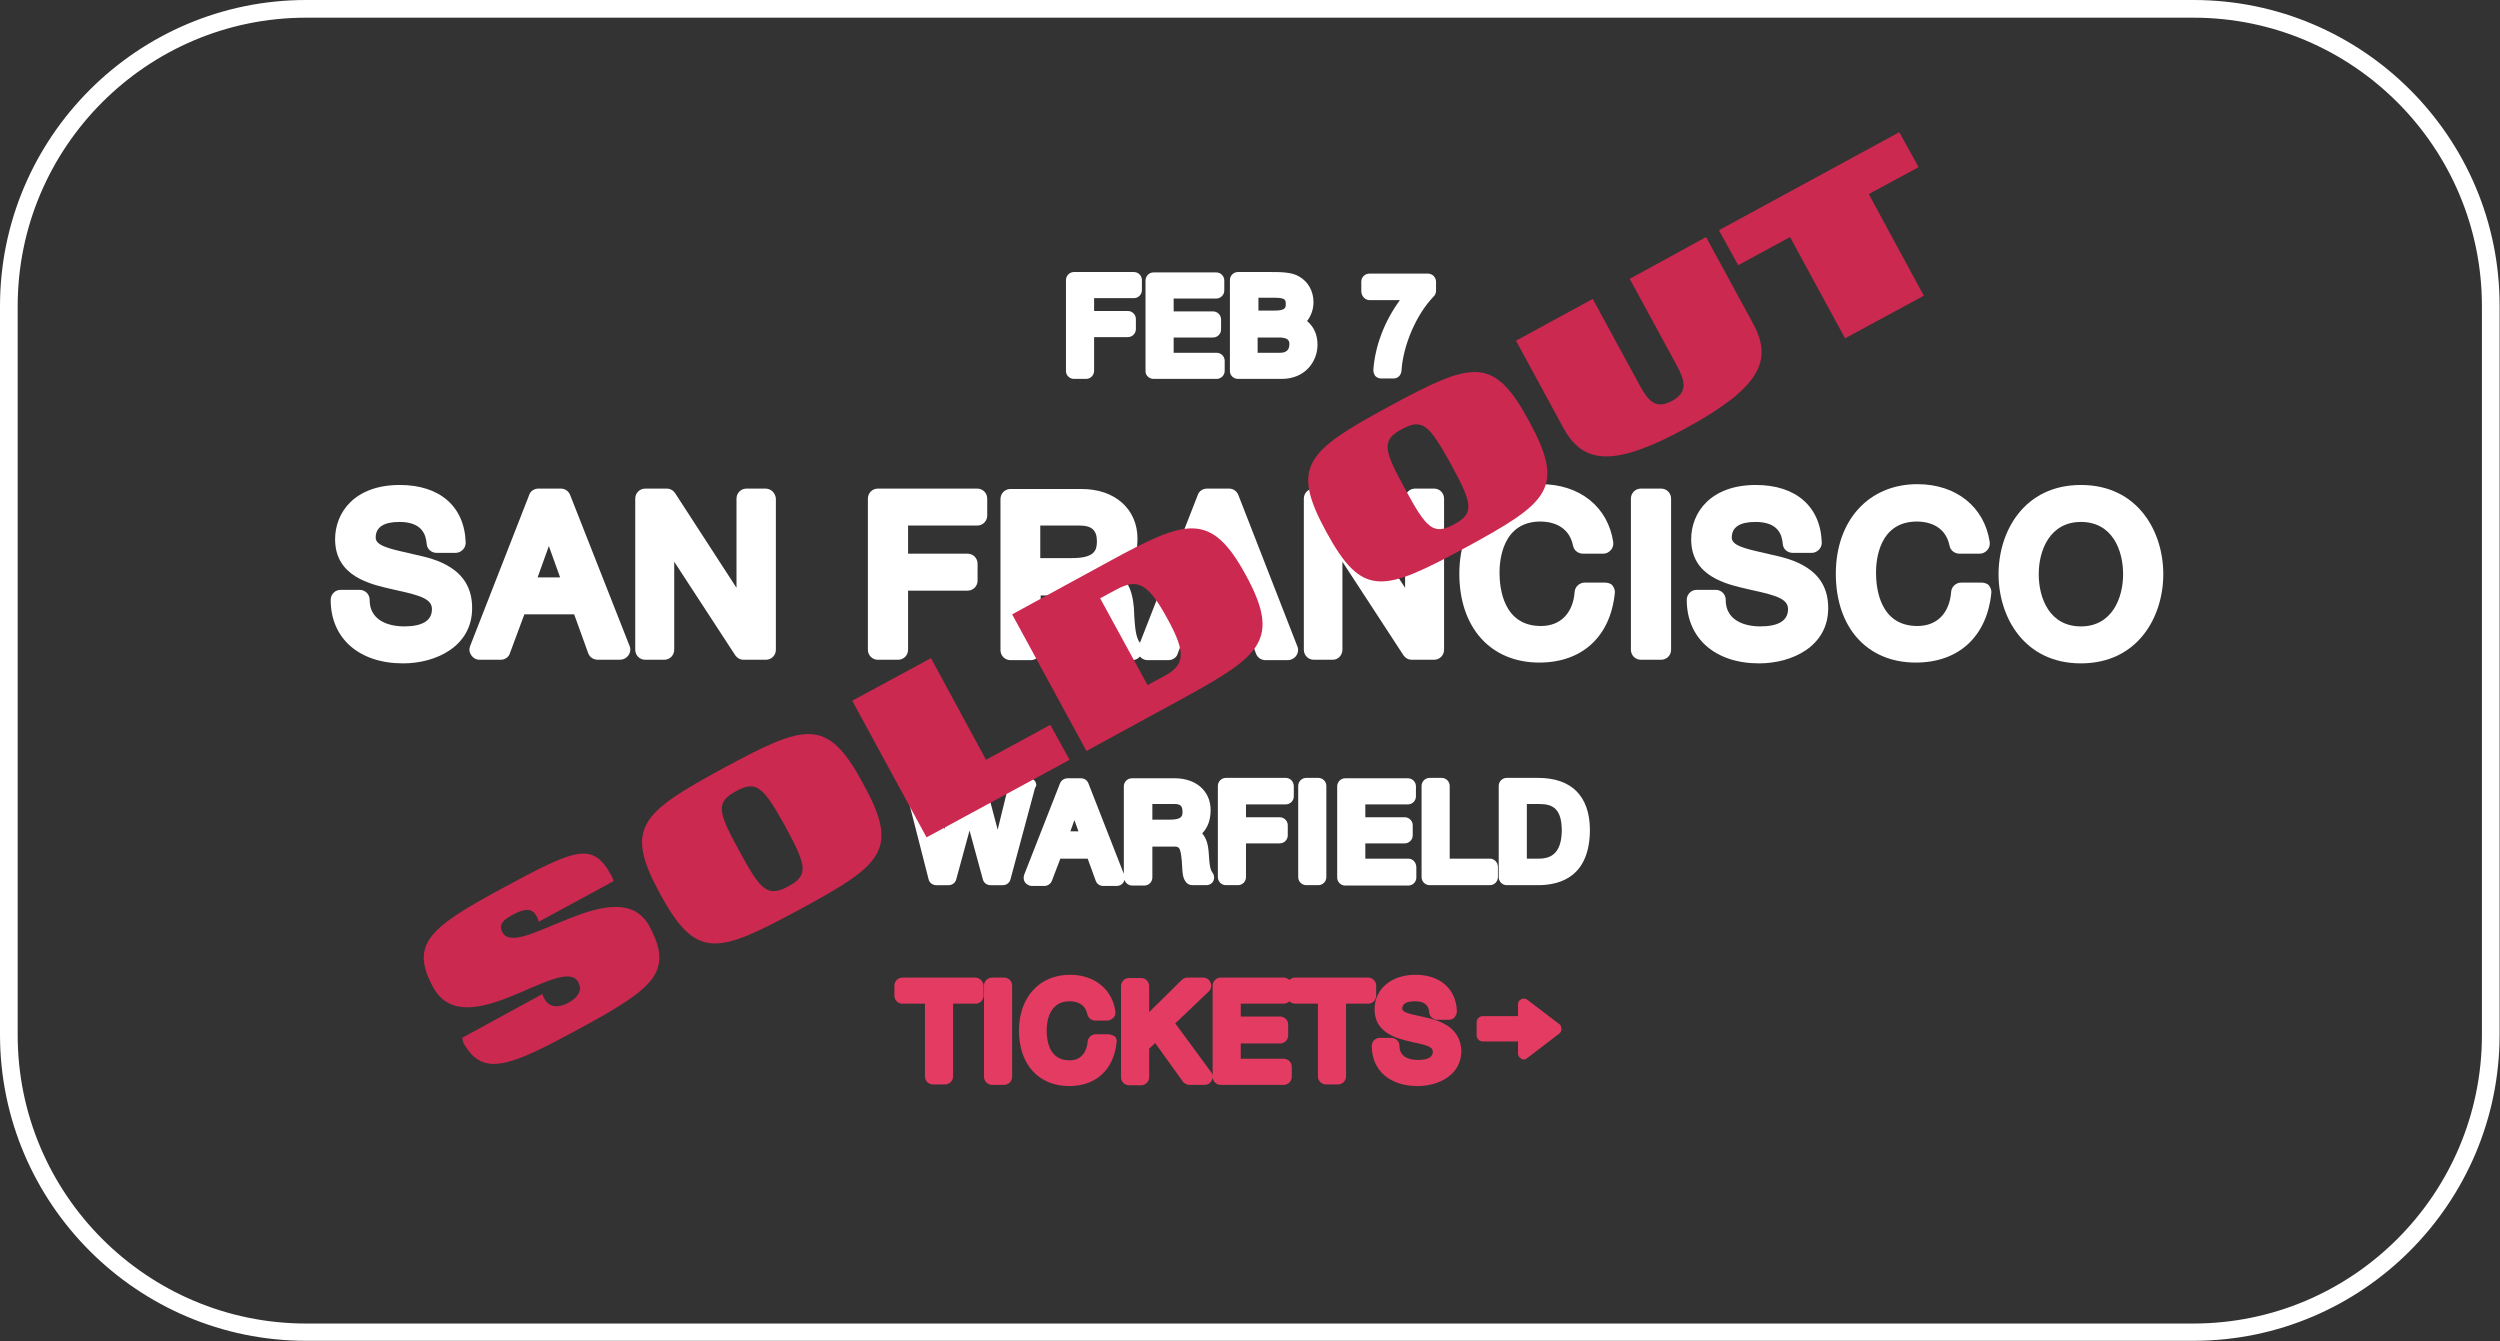 <?xml version="1.0" encoding="utf-8"?>
<!-- Generator: Adobe Illustrator 19.2.1, SVG Export Plug-In . SVG Version: 6.00 Build 0)  -->
<svg version="1.1" id="Layer_2" xmlns="http://www.w3.org/2000/svg" xmlns:xlink="http://www.w3.org/1999/xlink" x="0px" y="0px"
	 viewBox="0 0 622.2 333.8" style="enable-background:new 0 0 622.2 333.8;" xml:space="preserve">
<rect x="0" y="0" width="622.2" height="333.8" fill="#333333" stroke="none"/>
<style type="text/css">
	.st0{fill:#E33B62;}
	.st1{fill:#FFFFFF;}
	.st2{fill:#CC2950;}
</style>
<path class="st0" d="M242.7,243.3h-18.1c-1.1,0-2,0.9-2,2v2.5c0,1.1,0.9,2,2,2h5.6v18.1c0,1.1,0.9,2,2,2h3c1.1,0,2-0.9,2-2v-18.1
	h5.6c1.1,0,2-0.9,2-2v-2.5C244.7,244.2,243.8,243.3,242.7,243.3z"/>
<path class="st0" d="M249.9,243.3h-3c-1.1,0-2,0.9-2,2v22.7c0,1.1,0.9,2,2,2h3c1.1,0,2-0.9,2-2v-22.7
	C251.9,244.2,251,243.3,249.9,243.3z"/>
<path class="st0" d="M275.7,257.4h-3c-1,0-1.9,0.8-2,1.8c-0.1,1.4-0.8,4.7-4.5,4.7c-5,0-5.7-4.7-5.7-7.5c0-1.7,0.4-7.2,5.7-7.2
	c1.4,0,3.8,0.4,4.4,3.2c0.2,0.9,1,1.6,2,1.6h3c0.6,0,1.1-0.3,1.5-0.7c0.4-0.4,0.6-1,0.5-1.6c-0.8-5.5-5.2-9.1-11.3-9.1
	c-7.6,0-12.7,5.6-12.7,13.9c0,8.4,4.9,13.8,12.5,13.8c6.7,0,11.1-4.1,11.8-10.9c0.1-0.6-0.1-1.1-0.5-1.5
	C276.8,257.6,276.3,257.4,275.7,257.4z"/>
<path class="st0" d="M342.5,247.8v-2.5c0-1.1-0.9-2-2-2h-18.1c-0.6,0-1.1,0.2-1.5,0.6c-0.4-0.4-0.9-0.6-1.5-0.6h-15.6
	c-1.1,0-2,0.9-2,2v22.4c0-0.3-0.2-0.6-0.4-0.9l-8.9-12.1l8.3-7.9c0.6-0.6,0.8-1.4,0.5-2.2c-0.3-0.8-1-1.3-1.9-1.3h-3.9
	c-0.5,0-1,0.2-1.4,0.6l-8.1,8v-6.5c0-1.1-0.9-2-2-2h-3c-1.1,0-2,0.9-2,2v22.7c0,1.1,0.9,2,2,2h3c1.1,0,2-0.9,2-2v-7.1l1.5-1.4
	l6.9,9.6c0.4,0.5,1,0.8,1.6,0.8h3.8c0.8,0,1.4-0.4,1.8-1.1c0.1-0.3,0.2-0.5,0.2-0.8c0.1,1.1,0.9,1.9,2,1.9h15.7c1.1,0,2-0.9,2-2
	v-2.5c0-1.1-0.9-2-2-2h-10.7v-3.8h9.8c1.1,0,2-0.9,2-2V255c0-1.1-0.9-2-2-2h-9.8v-3.2h10.6c0.6,0,1.1-0.2,1.5-0.6
	c0.4,0.4,0.9,0.6,1.5,0.6h5.6v18.1c0,1.1,0.9,2,2,2h3c1.1,0,2-0.9,2-2v-18.1h5.6C341.6,249.8,342.5,248.9,342.5,247.8z"/>
<path class="st0" d="M354.7,253.2c-0.4-0.1-0.8-0.2-1.3-0.3c-2.5-0.5-4.4-1-4.4-1.8c0-0.5,0-1.9,3.1-1.9c2.9,0,3.5,1.4,3.6,2.8
	c0.1,1,1,1.8,2,1.8h2.9c0.5,0,1.1-0.2,1.4-0.6s0.6-0.9,0.6-1.5c-0.2-5.6-4.2-9.1-10.3-9.1c-6,0-10.2,3.5-10.2,8.6c0,6,5.8,7.3,8.8,8
	l0.8,0.2c3.5,0.7,4.9,1.2,4.9,2.3c0,0.5,0,2.1-3.7,2.1c-1.4,0-4.6-0.3-4.6-3.5c0-1.1-0.9-2-2-2h-2.9c-1.1,0-2,0.9-2,2
	c0,6.1,4.5,10,11.4,10c5.2,0,10.9-2.7,10.9-8.8C363.5,255.2,357.4,253.8,354.7,253.2z"/>
<path class="st0" d="M388.1,254.9l-8-6.1c-0.4-0.3-1-0.4-1.5-0.1c-0.5,0.2-0.8,0.7-0.8,1.3v2.9h-8.8c-0.8,0-1.5,0.7-1.5,1.5v3.3
	c0,0.8,0.7,1.5,1.5,1.5h8.8v3c0,0.5,0.3,1,0.8,1.3c0.2,0.1,0.4,0.2,0.6,0.2c0.3,0,0.6-0.1,0.8-0.3c0,0,0,0,0,0l8-6.1
	c0.4-0.3,0.6-0.7,0.6-1.1S388.5,255.1,388.1,254.9z"/>
<path class="st1" d="M267.3,94.3h3c1.1,0,2-0.9,2-2v-8.4h8.4c1.1,0,2-0.9,2-2v-2.5c0-1.1-0.9-2-2-2h-8.4v-3.2h9.9c1.1,0,2-0.9,2-2
	v-2.5c0-1.1-0.9-2-2-2h-14.9c-1.1,0-2,0.9-2,2v22.7C265.3,93.4,266.2,94.3,267.3,94.3z"/>
<path class="st1" d="M287.1,94.3h15.7c1.1,0,2-0.9,2-2v-2.5c0-1.1-0.9-2-2-2h-10.7v-3.8h9.8c1.1,0,2-0.9,2-2v-2.5c0-1.1-0.9-2-2-2
	h-9.8v-3.2h10.6c1.1,0,2-0.9,2-2v-2.5c0-1.1-0.9-2-2-2h-15.6c-1.1,0-2,0.9-2,2v22.7C285.1,93.4,286,94.3,287.1,94.3z"/>
<path class="st1" d="M308.1,94.3H319c5.8,0,8.9-4.3,8.9-8.5c0-2.5-0.9-4.5-2.6-5.9c1-1.3,1.6-2.9,1.6-4.7c0-2.7-1.3-5.1-3.6-6.4
	c-1.8-1.1-4.7-1.1-7-1.1h-8.2c-1.1,0-2,0.9-2,2v22.7C306.1,93.4,307,94.3,308.1,94.3z M320.9,85.7c0,1.4-0.8,2.1-2.3,2.1h-5.6v-3.8
	h4.9C320.9,83.9,320.9,85,320.9,85.7z M320,75.7c0,0.8,0,1.6-2.8,1.6h-4v-3.2h4C320,74.1,320,74.7,320,75.7z"/>
<path class="st1" d="M340.9,74.7h7.5c-3.8,5.2-6.2,11.4-6.6,17.4c0,0.6,0.2,1.1,0.5,1.5c0.4,0.4,0.9,0.6,1.5,0.6h3
	c1.1,0,1.9-0.8,2-1.9c0.4-6.5,3.8-14.2,8-18.5c0.4-0.4,0.6-0.9,0.6-1.4v-2.3c0-1.1-0.9-2-2-2h-14.6c-1.1,0-2,0.9-2,2v2.5
	C338.9,73.8,339.8,74.7,340.9,74.7z"/>
<path class="st1" d="M257.6,194.4c-0.4-0.5-1-0.8-1.6-0.8h-3c-0.9,0-1.7,0.6-1.9,1.5l-2.8,11.4l-3-11.4c-0.2-0.9-1-1.5-1.9-1.5H240
	c-0.9,0-1.7,0.6-1.9,1.5l-3.1,11.3l-2.7-11.3c-0.2-0.9-1-1.5-1.9-1.5h-3.1c-0.6,0-1.2,0.3-1.6,0.8c-0.4,0.5-0.5,1.1-0.4,1.7
	l5.8,22.7c0.2,0.9,1,1.5,1.9,1.5h3.1c0.9,0,1.7-0.6,1.9-1.5l3.3-12.1l3.3,12.1c0.2,0.9,1,1.5,1.9,1.5h3.1c0.9,0,1.7-0.6,1.9-1.5
	l6.1-22.7C258.1,195.5,257.9,194.9,257.6,194.4z"/>
<path class="st1" d="M300.9,213.2c0-0.4-0.1-0.9-0.1-1.3c-0.1-1-0.3-3-1.6-4.5c1.4-1.4,2.1-3.4,2.1-5.8c0-4.7-3.6-7.9-8.9-7.9h-10.7
	c-1.1,0-2,0.9-2,2v21.8l-8.8-22.5c-0.3-0.8-1-1.3-1.9-1.3h-3.3c-0.8,0-1.6,0.5-1.9,1.3l-8.9,22.7c-0.2,0.6-0.2,1.3,0.2,1.9
	c0.4,0.5,1,0.9,1.7,0.9h3.1c0.8,0,1.6-0.5,1.9-1.3l2.1-5.5h6.8l2,5.5c0.3,0.8,1,1.3,1.9,1.3h3.3c0.7,0,1.3-0.3,1.7-0.9
	c0.1-0.2,0.2-0.4,0.3-0.6c0.2,0.8,1,1.4,1.9,1.4h3c1.1,0,2-0.9,2-2v-7.7h5.4c1.1,0,1.5,0.1,1.8,2.4c0,0,0,0.1,0,0.1
	c0.1,0.7,0.2,1.6,0.2,2.3c0.1,1.6,0.1,3.1,1.1,4.2c0.4,0.4,0.9,0.6,1.5,0.6h3.4c0.8,0,1.5-0.4,1.8-1.1c0.3-0.7,0.2-1.5-0.3-2.1
	C301.1,216.2,301,214.7,300.9,213.2z M266.4,206.9l1-2.8l1,2.8H266.4z M286.8,200.1h5.5c1.5,0,2,0.5,2,1.9c0,1,0,2-3.2,2h-4.3V200.1
	z"/>
<path class="st1" d="M320,193.6h-14.9c-1.1,0-2,0.9-2,2v22.7c0,1.1,0.9,2,2,2h3c1.1,0,2-0.9,2-2v-8.4h8.4c1.1,0,2-0.9,2-2v-2.5
	c0-1.1-0.9-2-2-2h-8.4v-3.2h9.9c1.1,0,2-0.9,2-2v-2.5C322,194.5,321.1,193.6,320,193.6z"/>
<path class="st1" d="M328.1,193.6h-3c-1.1,0-2,0.9-2,2v22.7c0,1.1,0.9,2,2,2h3c1.1,0,2-0.9,2-2v-22.7
	C330.1,194.5,329.2,193.6,328.1,193.6z"/>
<path class="st1" d="M350.5,213.7h-10.7v-3.8h9.8c1.1,0,2-0.9,2-2v-2.5c0-1.1-0.9-2-2-2h-9.8v-3.2h10.6c1.1,0,2-0.9,2-2v-2.5
	c0-1.1-0.9-2-2-2h-15.6c-1.1,0-2,0.9-2,2v22.7c0,1.1,0.9,2,2,2h15.7c1.1,0,2-0.9,2-2v-2.5C352.5,214.6,351.6,213.7,350.5,213.7z"/>
<path class="st1" d="M370.8,213.7h-10v-18.1c0-1.1-0.9-2-2-2h-3c-1.1,0-2,0.9-2,2v22.7c0,1.1,0.9,2,2,2h15c1.1,0,2-0.9,2-2v-2.5
	C372.8,214.6,371.9,213.7,370.8,213.7z"/>
<path class="st1" d="M382.8,193.6H375c-1.1,0-2,0.9-2,2v22.7c0,1.1,0.9,2,2,2h7.8c5.9,0,12.9-2.4,12.9-13.9
	C395.6,198.1,391.1,193.6,382.8,193.6z M383,213.7h-3v-13.6h3.1c3.3,0,5.6,1.1,5.6,6.7C388.6,211.5,386.8,213.7,383,213.7z"/>
<path class="st1" d="M103.6,138.1c-0.7-0.2-1.4-0.3-2.1-0.5c-5-1.1-8-1.9-8-3.8c0-2.6,2-3.9,5.9-3.9c5.6,0,6.6,3.1,6.8,5.5
	c0.1,1.3,1.2,2.2,2.5,2.2h4.7c0.7,0,1.3-0.3,1.8-0.8c0.5-0.5,0.7-1.1,0.7-1.8c-0.3-9-6.5-14.3-16.4-14.3c-11.2,0-16.1,6.8-16.1,13.5
	c0,9.3,8.8,11.2,14,12.4l1.3,0.3c6,1.3,8.8,2.2,8.8,4.7c0,2.9-2.4,4.3-7,4.3c-2,0-8.5-0.5-8.5-6.6c0-1.4-1.1-2.5-2.5-2.5h-4.7
	c-1.4,0-2.5,1.1-2.5,2.5c0,9.6,7.1,15.8,18,15.8c8.3,0,17.2-4.3,17.2-13.7C117.6,141.3,108.2,139.1,103.6,138.1z"/>
<path class="st1" d="M141.9,123.2c-0.4-1-1.3-1.6-2.3-1.6H134c-1,0-2,0.6-2.3,1.6L117,160.8c-0.3,0.8-0.2,1.6,0.3,2.3
	c0.5,0.7,1.2,1.1,2.1,1.1h5.2c1,0,2-0.6,2.3-1.6l3.6-9.7h12.4l3.5,9.7c0.4,1,1.3,1.6,2.4,1.6h5.5c0.8,0,1.6-0.4,2.1-1.1
	c0.5-0.7,0.6-1.6,0.3-2.3L141.9,123.2z M133.8,143.7l2.8-7.8l2.8,7.8H133.8z"/>
<path class="st1" d="M190.5,121.6h-4.7c-1.4,0-2.5,1.1-2.5,2.5v22.2l-15.3-23.6c-0.5-0.7-1.2-1.1-2.1-1.1h-5.3
	c-1.4,0-2.5,1.1-2.5,2.5v37.6c0,1.4,1.1,2.5,2.5,2.5h4.7c1.4,0,2.5-1.1,2.5-2.5v-21.9l15.2,23.3c0.5,0.7,1.2,1.1,2.1,1.1h5.5
	c1.4,0,2.5-1.1,2.5-2.5v-37.6C193,122.7,191.9,121.6,190.5,121.6z"/>
<path class="st1" d="M226,147h14.8c1.4,0,2.5-1.1,2.5-2.5v-4.2c0-1.4-1.1-2.5-2.5-2.5H226v-7h17.2c1.4,0,2.5-1.1,2.5-2.5v-4.2
	c0-1.4-1.1-2.5-2.5-2.5h-24.7c-1.4,0-2.5,1.1-2.5,2.5v37.6c0,1.4,1.1,2.5,2.5,2.5h5c1.4,0,2.5-1.1,2.5-2.5V147z"/>
<path class="st1" d="M308.2,123.2c-0.4-1-1.3-1.6-2.3-1.6h-5.5c-1,0-2,0.6-2.3,1.6l-14.4,36.8c-1.1-1.5-1.2-4-1.4-6.6
	c0-0.7-0.1-1.5-0.1-2.2c-0.2-1.8-0.5-5.2-2.9-7.6c2.5-2.2,3.8-5.5,3.8-9.5c0-7.4-5.6-12.4-13.9-12.4h-17.7c-1.4,0-2.5,1.1-2.5,2.5
	v37.6c0,1.4,1.1,2.5,2.5,2.5h5c1.4,0,2.5-1.1,2.5-2.5v-13.6h9.7c2.6,0,3.2,0.8,3.8,4.7c0,0,0,0.1,0,0.1c0.3,1.3,0.3,2.7,0.3,4
	c0.1,2.5,0.2,4.9,1.6,6.5c0.5,0.5,1.1,0.8,1.8,0.8h5.6c0.7,0,1.4-0.3,1.9-0.9c0.5,0.6,1.2,0.9,1.9,0.9h5.2c1,0,2-0.6,2.3-1.6
	l3.6-9.7h12.4l3.5,9.7c0.4,1,1.3,1.6,2.4,1.6h5.5c0.8,0,1.6-0.4,2.1-1.1c0.5-0.7,0.6-1.6,0.3-2.3L308.2,123.2z M258.9,130.8h9.9
	c2.9,0,4.2,1.2,4.2,3.9c0,2.2-0.5,4.2-6.2,4.2h-7.9V130.8z M300.2,143.7l2.8-7.8l2.8,7.8H300.2z"/>
<path class="st1" d="M334.1,161.7v-21.9l15.2,23.3c0.5,0.7,1.2,1.1,2.1,1.1h5.5c1.4,0,2.5-1.1,2.5-2.5v-37.6c0-1.4-1.1-2.5-2.5-2.5
	h-4.7c-1.4,0-2.5,1.1-2.5,2.5v22.2l-15.3-23.6c-0.5-0.7-1.2-1.1-2.1-1.1h-5.3c-1.4,0-2.5,1.1-2.5,2.5v37.6c0,1.4,1.1,2.5,2.5,2.5
	h4.7C333,164.2,334.1,163.1,334.1,161.7z"/>
<path class="st1" d="M399.4,145h-5c-1.3,0-2.4,1-2.5,2.3c-0.4,5.3-3.5,8.5-8.4,8.5c-9.3,0-10.3-9.3-10.3-13.3
	c0-3,0.7-12.7,10.2-12.7c2.1,0,7,0.6,8.1,6c0.2,1.2,1.3,2,2.5,2h5c0.7,0,1.4-0.3,1.9-0.9c0.5-0.5,0.7-1.3,0.6-2
	c-1.3-8.7-8.3-14.4-18-14.4c-12.1,0-20.3,9-20.3,22.3c0,13.4,7.8,22.1,19.9,22.1c10.7,0,17.7-6.5,18.8-17.3c0.1-0.7-0.2-1.4-0.6-1.9
	S400.1,145,399.4,145z"/>
<path class="st1" d="M413.4,121.6h-5c-1.4,0-2.5,1.1-2.5,2.5v37.6c0,1.4,1.1,2.5,2.5,2.5h5c1.4,0,2.5-1.1,2.5-2.5v-37.6
	C415.9,122.7,414.8,121.6,413.4,121.6z"/>
<path class="st1" d="M441.1,138.1c-0.7-0.2-1.4-0.3-2.1-0.5c-5-1.1-8-1.9-8-3.8c0-2.6,2-3.9,5.9-3.9c5.6,0,6.6,3.1,6.8,5.5
	c0.1,1.3,1.2,2.2,2.5,2.2h4.7c0.7,0,1.3-0.3,1.8-0.8c0.5-0.5,0.7-1.1,0.7-1.8c-0.3-9-6.5-14.3-16.4-14.3c-11.2,0-16.1,6.8-16.1,13.5
	c0,9.3,8.8,11.2,14,12.4l1.3,0.3c6,1.3,8.8,2.2,8.8,4.7c0,2.9-2.4,4.3-7,4.3c-2,0-8.5-0.5-8.5-6.6c0-1.4-1.1-2.5-2.5-2.5h-4.7
	c-1.4,0-2.5,1.1-2.5,2.5c0,9.6,7.1,15.8,18,15.8c8.3,0,17.2-4.3,17.2-13.7C455.1,141.3,445.7,139.1,441.1,138.1z"/>
<path class="st1" d="M493.1,145h-5c-1.3,0-2.4,1-2.5,2.3c-0.4,5.3-3.5,8.5-8.4,8.5c-9.3,0-10.3-9.3-10.3-13.3
	c0-3,0.7-12.7,10.2-12.7c2.1,0,7,0.6,8.1,6c0.2,1.2,1.3,2,2.5,2h5c0.7,0,1.4-0.3,1.9-0.9c0.5-0.5,0.7-1.3,0.6-2
	c-1.3-8.7-8.3-14.4-18-14.4c-12.1,0-20.3,9-20.3,22.3c0,13.4,7.8,22.1,19.9,22.1c10.7,0,17.7-6.5,18.8-17.3c0.1-0.7-0.2-1.4-0.6-1.9
	S493.8,145,493.1,145z"/>
<path class="st1" d="M517.9,120.7c-14.1,0-20.5,11.5-20.5,22.2c0,10.7,6.4,22.2,20.5,22.2s20.5-11.5,20.5-22.2
	C538.4,132.2,532,120.7,517.9,120.7z M517.9,155.9c-7.8,0-10.5-7-10.5-13s2.8-13,10.5-13c7.8,0,10.5,7,10.5,13
	S525.6,155.9,517.9,155.9z"/>
<path class="st1" d="M545.9,0H76.2C34.2,0,0,34.2,0,76.2v181.3c0,42,34.2,76.2,76.2,76.2h469.7c42,0,76.2-34.2,76.2-76.2V76.2
	C622.2,34.2,588,0,545.9,0z M617.7,257.6c0,39.6-32.2,71.8-71.8,71.8H76.2c-39.6,0-71.8-32.2-71.8-71.8V76.2
	c0-39.6,32.2-71.8,71.8-71.8h469.7c39.6,0,71.8,32.2,71.8,71.8V257.6z"/>
<g>
	<path class="st2" d="M115,258.3l20-10.9c0,0,0.2,0.7,0.5,1.2c1.2,2.2,3.5,2.3,5.9,1c3.1-1.7,3.4-3.6,2.5-5.2
		c-3.9-7.1-28.1,16-36.1,1.3c-5.9-10.8-0.7-14.9,16.8-24.4c19.1-10.4,23-11.8,27.6-3.3c0.3,0.5,0.5,1.3,0.5,1.3l-18.6,10.1
		c0,0-0.2-0.8-0.5-1.3c-1-1.9-2.6-2.2-5.7-0.6c-2.6,1.4-4,2.5-2.8,4.6c3.7,6.8,28.8-15.8,36.5-1.6c6.2,11.4,1,15.5-17,25.3
		c-17.5,9.5-24.4,12.6-29.3,3.7C115.2,258.9,115,258.3,115,258.3z"/>
	<path class="st2" d="M199.1,226.3c-20.7,11.2-25.8,12.7-34.8-3.8c-9-16.5-4.9-20.1,15.7-31.3c20.7-11.2,25.9-12.7,34.8,3.8
		C223.9,211.5,219.8,215.1,199.1,226.3z M183.2,196.9c-5.2,2.8-4.5,5.2,0.8,14.9c5.3,9.8,7,11.6,12.2,8.8c5.2-2.8,4.5-5.2-0.8-15
		C190,195.9,188.3,194.1,183.2,196.9z"/>
	<path class="st2" d="M245.4,189.1l16-8.7l4.8,8.7l-35.6,19.3l-18.5-34l19.6-10.6L245.4,189.1z"/>
	<path class="st2" d="M270.4,186.9l-18.5-34l24.2-13.2c19.2-10.5,25.3-12.5,34,3.5c8.7,16,3.7,20-15.5,30.5L270.4,186.9z
		 M273.8,148.9l11.8,21.6l4.1-2.2c5.2-2.8,5.6-5.7,0.8-14.4c-4.8-8.8-7.4-10-12.6-7.2L273.8,148.9z"/>
	<path class="st2" d="M364.9,136.2c-20.7,11.2-25.8,12.7-34.8-3.8c-9-16.5-4.9-20.1,15.7-31.3c20.7-11.2,25.9-12.7,34.8,3.8
		C389.6,121.5,385.5,125,364.9,136.2z M348.9,106.8c-5.2,2.8-4.5,5.2,0.8,14.9c5.3,9.8,7,11.6,12.2,8.8s4.5-5.2-0.8-15
		C355.7,105.8,354.1,104,348.9,106.8z"/>
	<path class="st2" d="M436.4,80.7c5,9.3,1.2,16-16.7,25.8c-17.8,9.7-25.6,9.2-30.6,0l-11.8-21.7l19.1-10.4l11.8,21.7
		c2,3.6,3.8,5.9,7.9,3.7c4.1-2.2,3.2-5.1,1.3-8.7l-11.8-21.7L424.6,59L436.4,80.7z"/>
	<path class="st2" d="M477.5,41.6l-12.4,6.7l13.7,25.3l-19.6,10.6L445.5,59l-12.9,7l-4.8-8.7l44.9-24.4L477.5,41.6z"/>
</g>
</svg>
